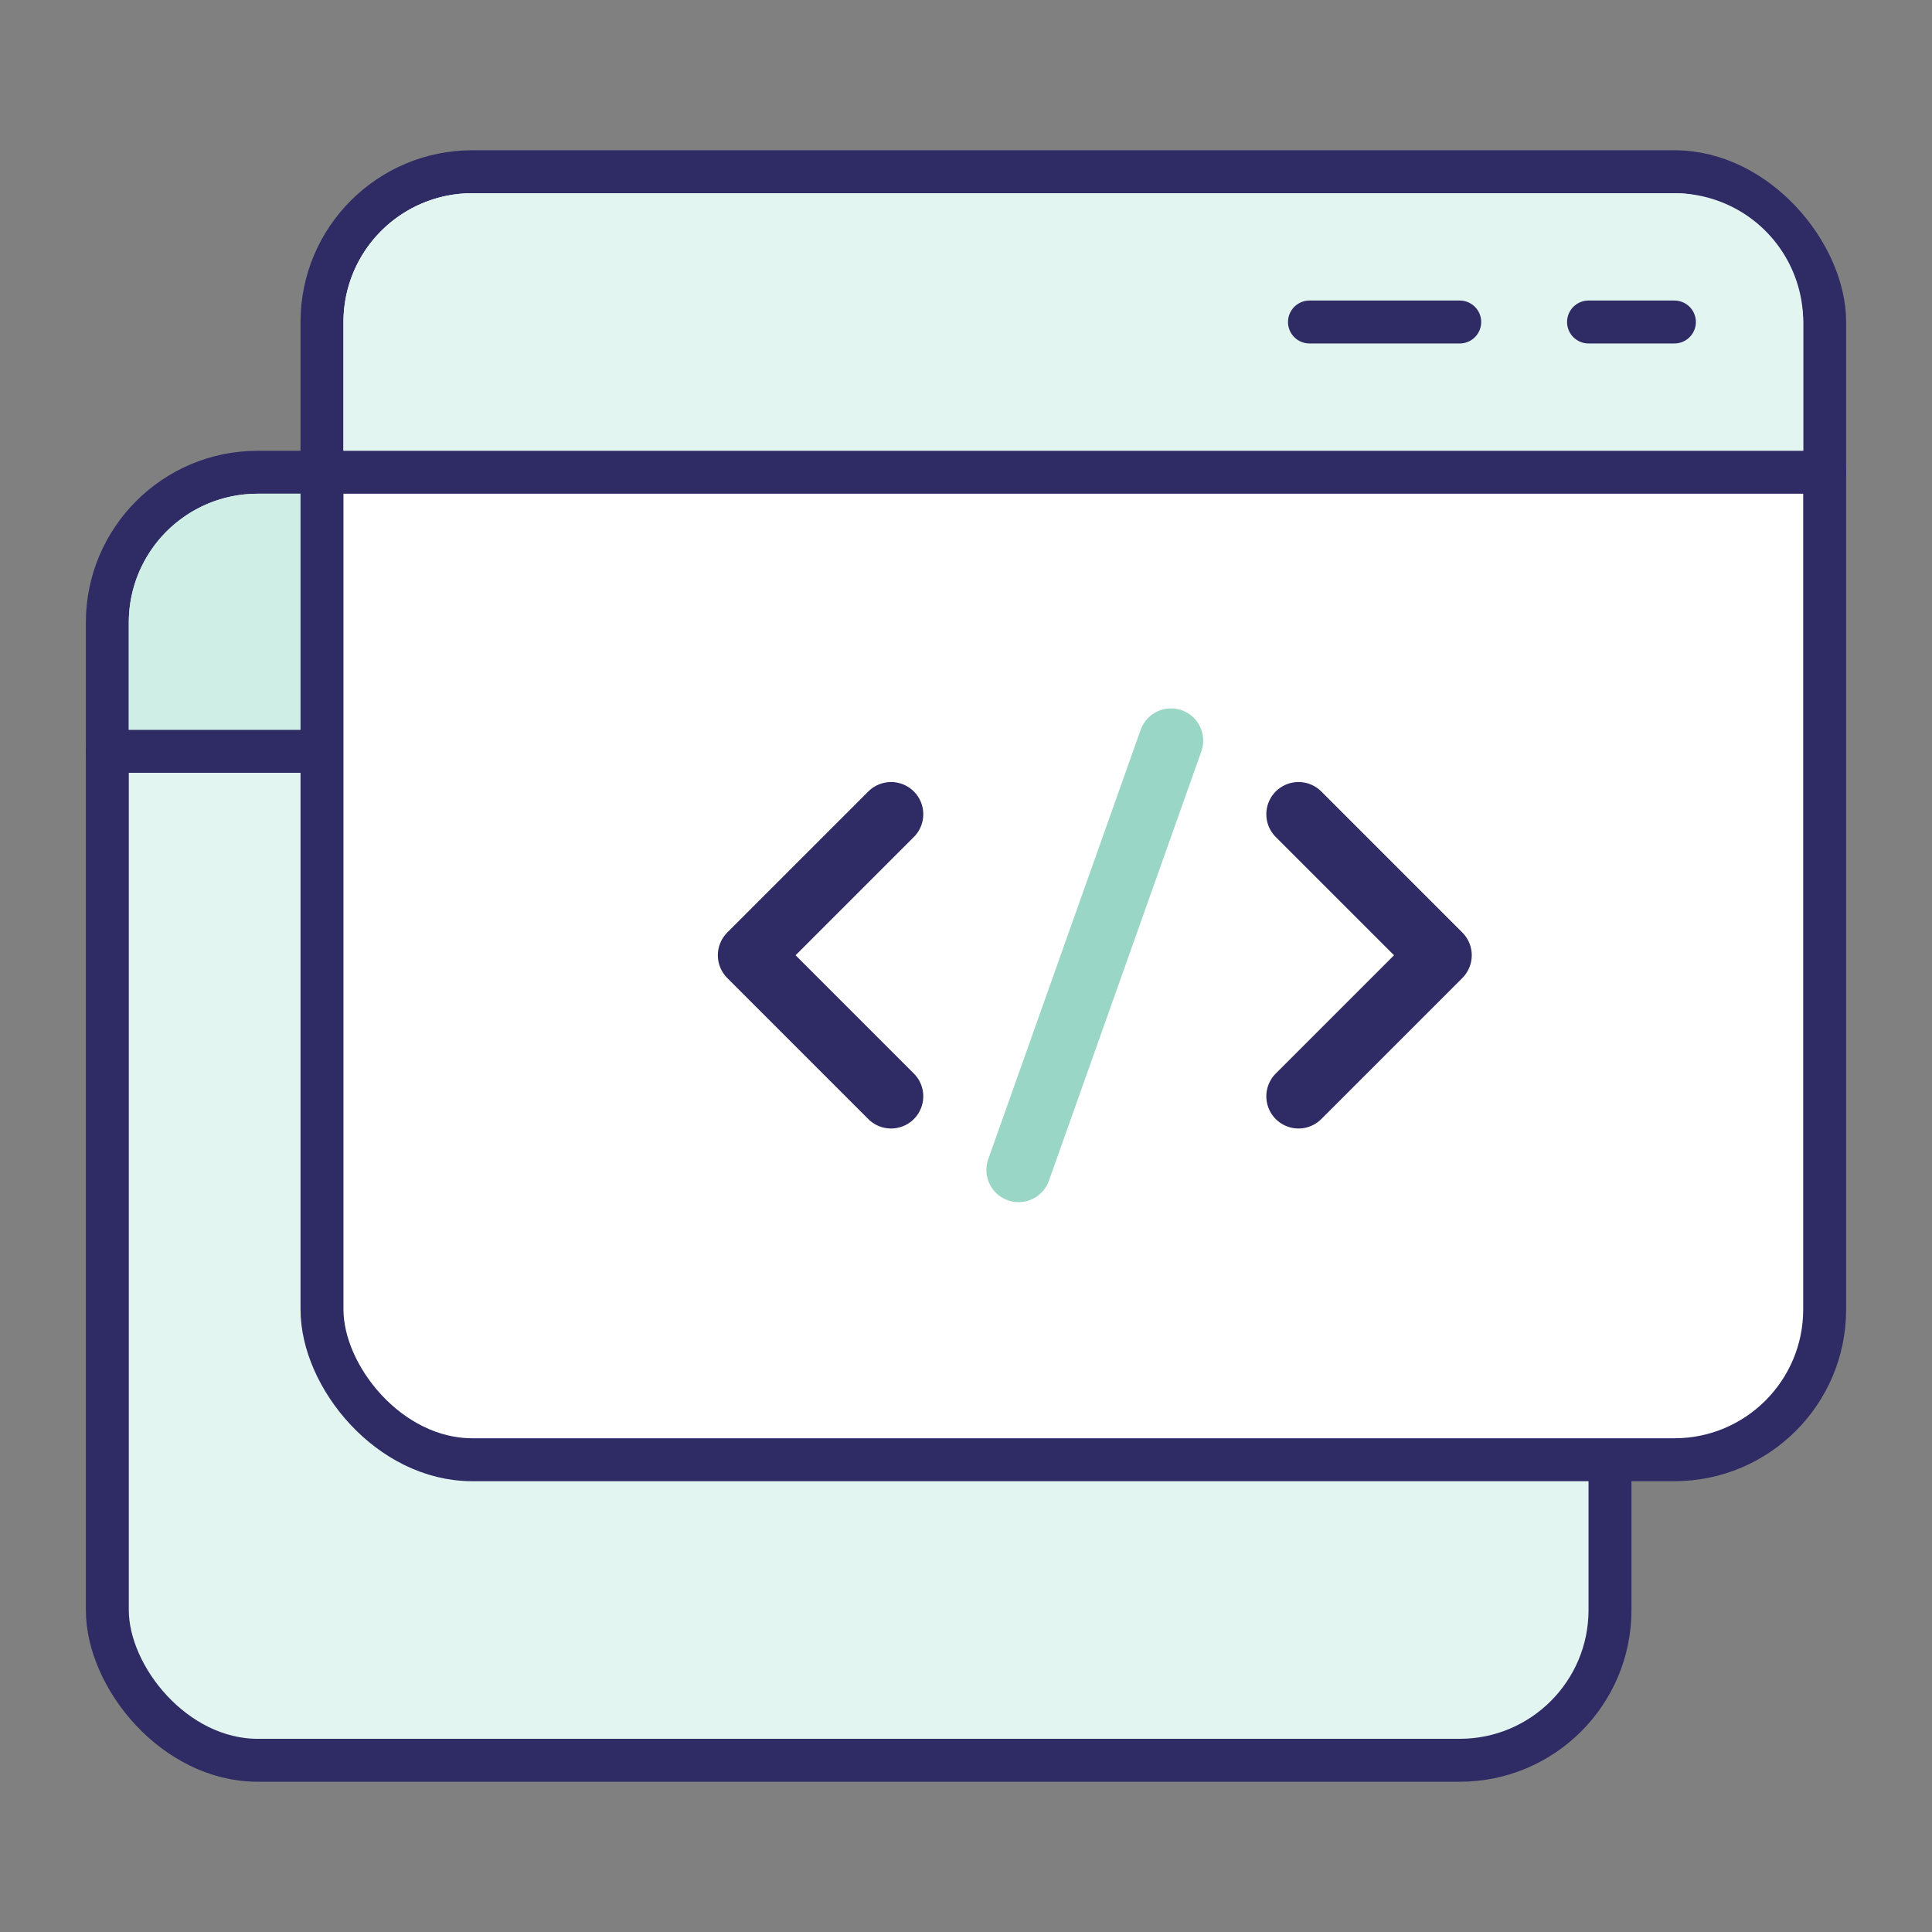 <svg xmlns="http://www.w3.org/2000/svg" viewBox="0 0 90 90"><rect x="0" y="0" width="90" height="90" fill="#808080" stroke="none"/><rect x="5" y="22" width="70" height="60" rx="7" ry="7" fill="#e2f5f0" stroke="#2F2B65" stroke-linecap="round" stroke-linejoin="round" stroke-width="2"/><path d="M12,23H68a6,6,0,0,1,6,6v6a0,0,0,0,1,0,0H6a0,0,0,0,1,0,0V29A6,6,0,0,1,12,23Z" fill="#cfeee6"/><line x1="5" y1="35" x2="75" y2="35" fill="none" stroke="#2F2B65" stroke-linecap="round" stroke-linejoin="round" stroke-width="2"/><rect x="15" y="8" width="70" height="60" rx="7" ry="7" fill="#fff" stroke="#2F2B65" stroke-linecap="round" stroke-linejoin="round" stroke-width="2"/><path d="M22,9H78a6,6,0,0,1,6,6v6a0,0,0,0,1,0,0H16a0,0,0,0,1,0,0V15A6,6,0,0,1,22,9Z" fill="#e2f5f0"/><line x1="15" y1="22" x2="85" y2="22" fill="none" stroke="#2F2B65" stroke-linecap="round" stroke-linejoin="round" stroke-width="2"/><line x1="61" y1="15" x2="68" y2="15" fill="none" stroke="#2F2B65" stroke-linecap="round" stroke-linejoin="round" stroke-width="2"/><line x1="74" y1="15" x2="78" y2="15" fill="none" stroke="#2F2B65" stroke-linecap="round" stroke-linejoin="round" stroke-width="2"/><polyline points="60.49 51.07 67.06 44.5 60.49 37.93" fill="none" stroke="#2F2B65" stroke-linecap="round" stroke-linejoin="round" stroke-width="3"/><polyline points="41.51 37.93 34.94 44.5 41.51 51.07" fill="none" stroke="#2F2B65" stroke-linecap="round" stroke-linejoin="round" stroke-width="3"/><line x1="54.55" y1="34.5" x2="47.45" y2="54.5" fill="none" stroke="#9ad6c5" stroke-linecap="round" stroke-linejoin="round" stroke-width="3"/></svg>
